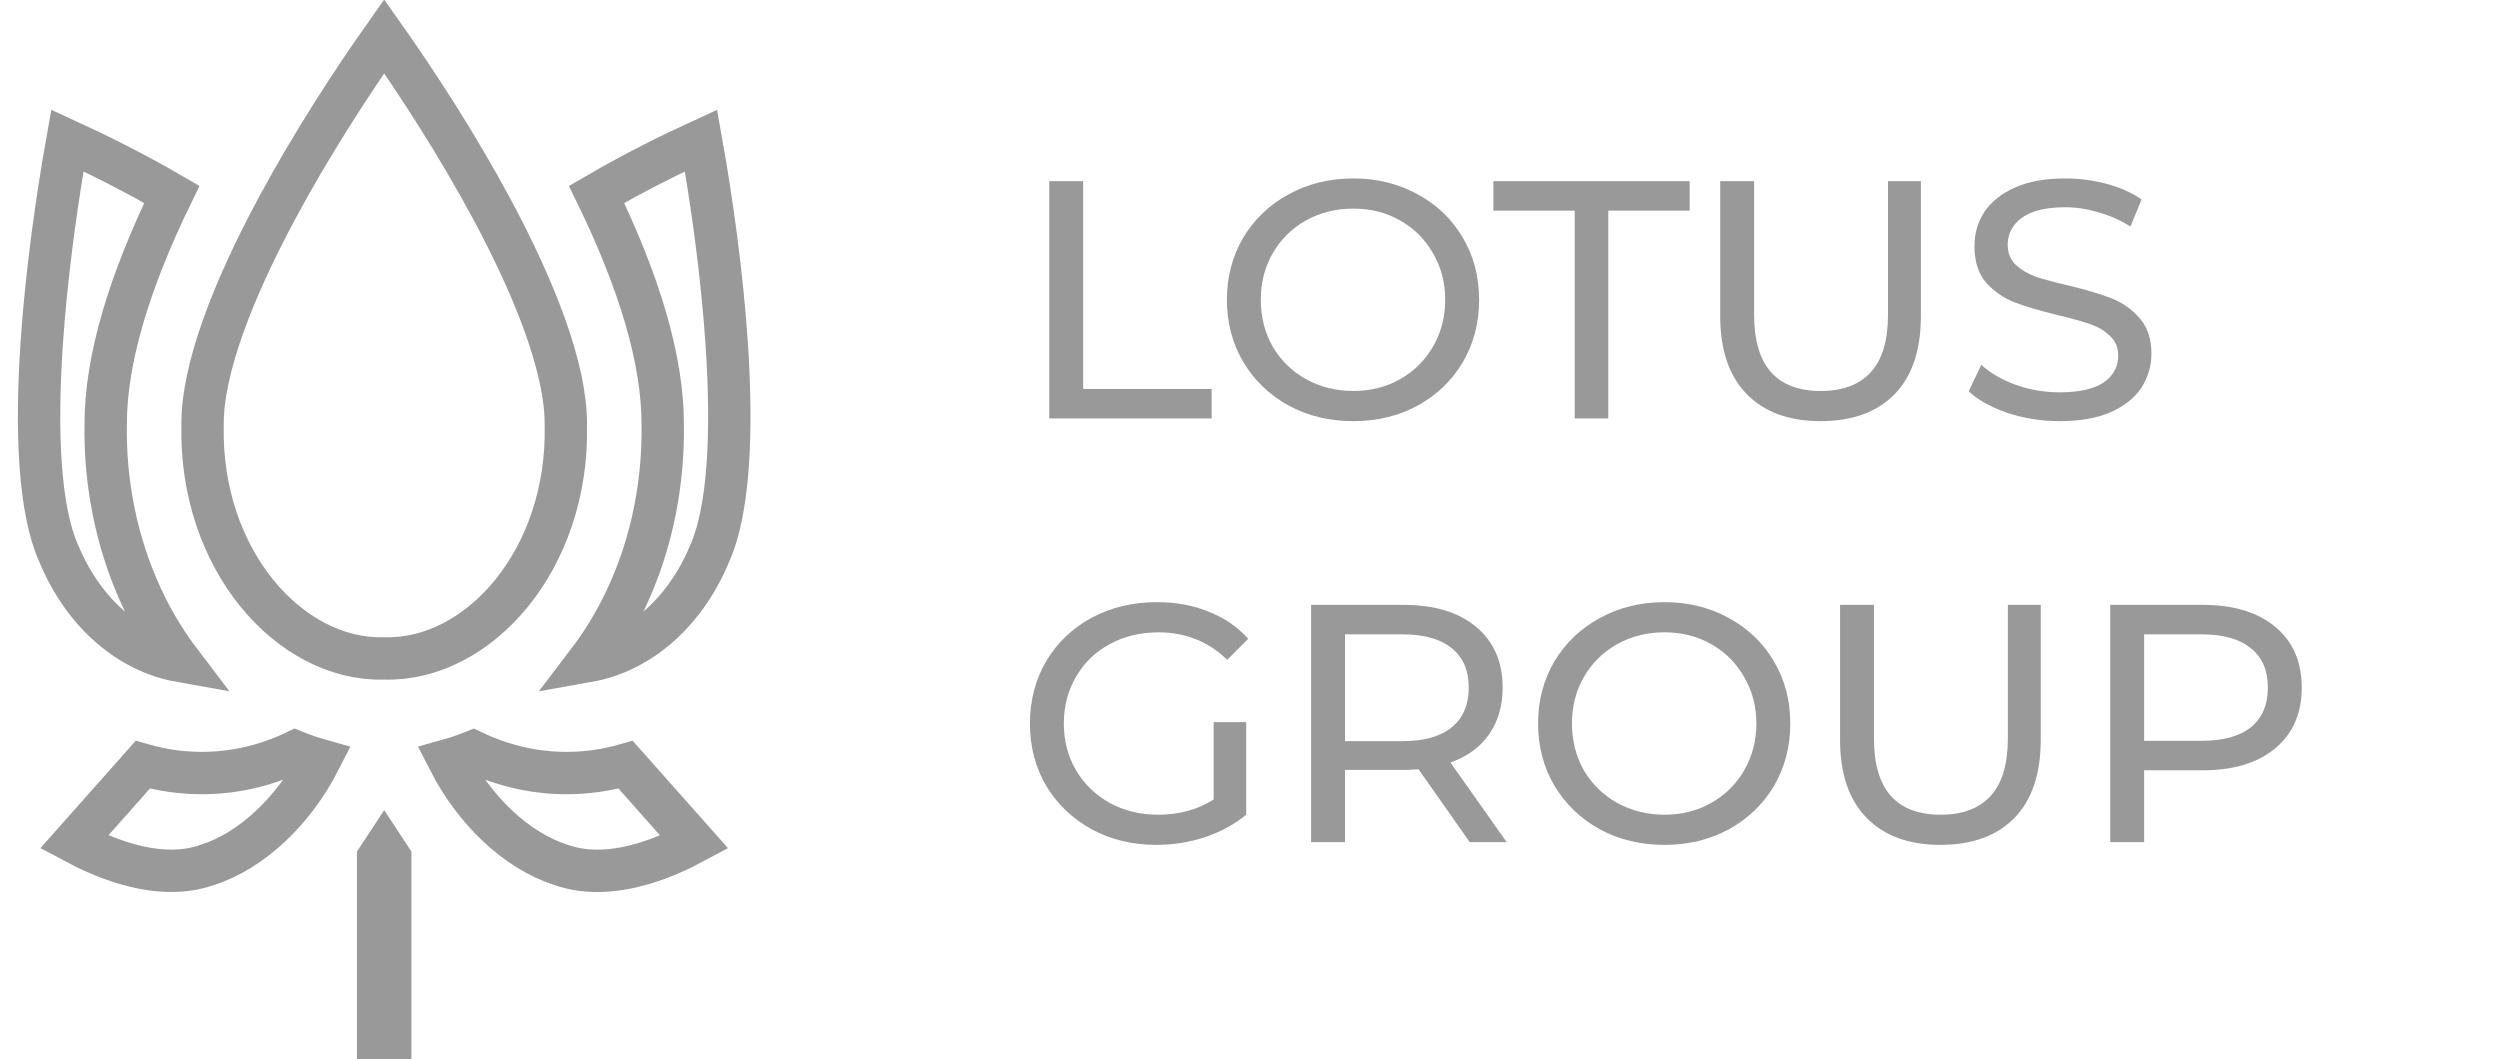 <svg width="118" height="50" viewBox="0 0 118 50" fill="none" xmlns="http://www.w3.org/2000/svg">
<g clip-path="url(#clip0_456_5323)">
<path d="M2.77 26.118L2.765 26.107L2.76 26.096C2.317 25.1 2.042 23.676 1.919 21.943C1.798 20.227 1.832 18.279 1.964 16.28C2.191 12.845 2.703 9.311 3.18 6.631C4.526 7.248 6.292 8.117 8.11 9.175C6.078 13.349 4.995 16.985 4.989 19.989C4.913 24.245 6.244 28.247 8.485 31.196C6.19 30.788 3.985 29.044 2.77 26.118Z" stroke="#999999" stroke-width="2"/>
<path d="M9.561 20.073L9.561 20.059L9.561 20.046C9.545 17.373 11.042 13.619 13.05 9.875C14.71 6.78 16.646 3.822 18.134 1.713C19.623 3.823 21.56 6.781 23.22 9.876C25.227 13.619 26.723 17.373 26.708 20.046L26.708 20.059L26.708 20.073C26.842 26.418 22.602 31.193 18.146 31.078L18.122 31.078L18.098 31.078C13.655 31.181 9.424 26.395 9.561 20.073Z" stroke="#999999" stroke-width="2"/>
<path d="M33.509 26.096L33.504 26.107L33.499 26.118C32.284 29.045 30.077 30.789 27.78 31.197C30.024 28.248 31.349 24.281 31.28 19.99C31.274 16.985 30.19 13.35 28.159 9.175C29.976 8.117 31.742 7.248 33.088 6.631C33.566 9.311 34.078 12.845 34.304 16.28C34.436 18.279 34.47 20.227 34.349 21.943C34.227 23.676 33.951 25.1 33.509 26.096Z" stroke="#999999" stroke-width="2"/>
<path d="M5.889 40.754C5.026 40.497 4.208 40.128 3.497 39.747L6.738 36.095C7.648 36.355 8.584 36.488 9.528 36.488C11.014 36.488 12.508 36.157 13.936 35.478C14.315 35.631 14.701 35.763 15.094 35.874C13.875 38.266 11.881 40.156 9.791 40.823L9.778 40.827L9.766 40.831C8.554 41.252 7.21 41.146 5.889 40.754Z" stroke="#999999" stroke-width="2"/>
<path d="M26.502 40.831L26.49 40.827L26.478 40.823C24.386 40.154 22.395 38.266 21.175 35.873C21.568 35.763 21.954 35.63 22.332 35.478C23.76 36.157 25.254 36.488 26.741 36.488C27.684 36.488 28.621 36.355 29.53 36.095L32.775 39.751C32.066 40.133 31.25 40.501 30.387 40.757C29.069 41.149 27.722 41.255 26.502 40.831Z" stroke="#999999" stroke-width="2"/>
<path d="M18.42 49H17.848V40.506C17.947 40.363 18.042 40.22 18.134 40.078C18.226 40.22 18.321 40.363 18.42 40.506V49Z" stroke="#999999" stroke-width="2"/>
<path d="M49.525 8.55H51.125V18.358H57.189V19.75H49.525V8.55Z" fill="#999999"/>
<path d="M63.878 19.878C62.747 19.878 61.728 19.633 60.822 19.142C59.915 18.64 59.2 17.953 58.678 17.078C58.166 16.203 57.91 15.227 57.91 14.15C57.91 13.072 58.166 12.097 58.678 11.222C59.2 10.347 59.915 9.665 60.822 9.174C61.728 8.673 62.747 8.422 63.878 8.422C64.998 8.422 66.011 8.673 66.918 9.174C67.824 9.665 68.534 10.347 69.046 11.222C69.558 12.086 69.814 13.062 69.814 14.15C69.814 15.238 69.558 16.219 69.046 17.094C68.534 17.958 67.824 18.64 66.918 19.142C66.011 19.633 64.998 19.878 63.878 19.878ZM63.878 18.454C64.699 18.454 65.435 18.267 66.086 17.894C66.747 17.52 67.264 17.009 67.638 16.358C68.022 15.697 68.214 14.96 68.214 14.15C68.214 13.339 68.022 12.608 67.638 11.958C67.264 11.296 66.747 10.779 66.086 10.406C65.435 10.033 64.699 9.846 63.878 9.846C63.056 9.846 62.31 10.033 61.638 10.406C60.976 10.779 60.454 11.296 60.07 11.958C59.696 12.608 59.51 13.339 59.51 14.15C59.51 14.96 59.696 15.697 60.07 16.358C60.454 17.009 60.976 17.52 61.638 17.894C62.31 18.267 63.056 18.454 63.878 18.454Z" fill="#999999"/>
<path d="M74.327 9.942H70.487V8.55H79.751V9.942H75.911V19.75H74.327V9.942Z" fill="#999999"/>
<path d="M85.93 19.878C84.437 19.878 83.274 19.451 82.442 18.598C81.61 17.744 81.194 16.518 81.194 14.918V8.55H82.794V14.854C82.794 17.254 83.845 18.454 85.946 18.454C86.97 18.454 87.754 18.16 88.298 17.574C88.842 16.977 89.114 16.07 89.114 14.854V8.55H90.666V14.918C90.666 16.529 90.25 17.761 89.418 18.614C88.586 19.456 87.424 19.878 85.93 19.878Z" fill="#999999"/>
<path d="M97.211 19.878C96.368 19.878 95.552 19.75 94.763 19.494C93.984 19.227 93.371 18.886 92.923 18.47L93.515 17.222C93.941 17.606 94.485 17.921 95.147 18.166C95.819 18.401 96.507 18.518 97.211 18.518C98.139 18.518 98.832 18.363 99.291 18.054C99.749 17.734 99.979 17.312 99.979 16.79C99.979 16.406 99.851 16.096 99.595 15.862C99.349 15.617 99.04 15.43 98.667 15.302C98.304 15.174 97.787 15.03 97.115 14.87C96.272 14.667 95.589 14.464 95.067 14.262C94.555 14.059 94.112 13.75 93.739 13.334C93.376 12.907 93.195 12.336 93.195 11.622C93.195 11.024 93.349 10.486 93.659 10.006C93.979 9.526 94.459 9.142 95.099 8.854C95.739 8.566 96.533 8.422 97.483 8.422C98.144 8.422 98.795 8.507 99.435 8.678C100.075 8.849 100.624 9.094 101.083 9.414L100.555 10.694C100.085 10.395 99.584 10.171 99.051 10.022C98.517 9.862 97.995 9.782 97.483 9.782C96.576 9.782 95.893 9.947 95.435 10.278C94.987 10.608 94.763 11.035 94.763 11.558C94.763 11.942 94.891 12.257 95.147 12.502C95.403 12.736 95.717 12.923 96.091 13.062C96.475 13.19 96.992 13.329 97.643 13.478C98.485 13.681 99.163 13.883 99.675 14.086C100.187 14.289 100.624 14.598 100.987 15.014C101.36 15.43 101.547 15.99 101.547 16.694C101.547 17.28 101.387 17.819 101.067 18.31C100.747 18.79 100.261 19.174 99.611 19.462C98.96 19.739 98.16 19.878 97.211 19.878Z" fill="#999999"/>
<path d="M57.285 34.086H58.821V38.454C58.266 38.913 57.621 39.264 56.885 39.51C56.149 39.755 55.381 39.878 54.581 39.878C53.45 39.878 52.431 39.633 51.525 39.142C50.618 38.641 49.904 37.958 49.381 37.094C48.869 36.219 48.613 35.238 48.613 34.15C48.613 33.062 48.869 32.081 49.381 31.206C49.904 30.331 50.618 29.648 51.525 29.158C52.442 28.667 53.471 28.422 54.613 28.422C55.509 28.422 56.319 28.571 57.045 28.87C57.781 29.158 58.405 29.584 58.917 30.15L57.925 31.142C57.029 30.278 55.946 29.846 54.677 29.846C53.824 29.846 53.056 30.032 52.373 30.406C51.701 30.768 51.173 31.28 50.789 31.942C50.405 32.593 50.213 33.328 50.213 34.15C50.213 34.961 50.405 35.697 50.789 36.358C51.173 37.008 51.701 37.52 52.373 37.894C53.056 38.267 53.818 38.454 54.661 38.454C55.663 38.454 56.538 38.214 57.285 37.734V34.086Z" fill="#999999"/>
<path d="M69.372 39.75L66.956 36.31C66.657 36.331 66.423 36.342 66.252 36.342H63.484V39.75H61.884V28.55H66.252C67.703 28.55 68.844 28.896 69.676 29.59C70.508 30.283 70.924 31.238 70.924 32.454C70.924 33.318 70.711 34.054 70.284 34.662C69.858 35.27 69.249 35.712 68.46 35.99L71.116 39.75H69.372ZM66.204 34.982C67.218 34.982 67.991 34.763 68.524 34.326C69.058 33.889 69.324 33.264 69.324 32.454C69.324 31.643 69.058 31.024 68.524 30.598C67.991 30.16 67.218 29.942 66.204 29.942H63.484V34.982H66.204Z" fill="#999999"/>
<path d="M78.565 39.878C77.434 39.878 76.416 39.633 75.509 39.142C74.603 38.641 73.888 37.953 73.365 37.078C72.853 36.203 72.597 35.227 72.597 34.15C72.597 33.072 72.853 32.096 73.365 31.222C73.888 30.347 74.603 29.665 75.509 29.174C76.416 28.672 77.434 28.422 78.565 28.422C79.685 28.422 80.698 28.672 81.605 29.174C82.512 29.665 83.221 30.347 83.733 31.222C84.245 32.086 84.501 33.062 84.501 34.15C84.501 35.238 84.245 36.219 83.733 37.094C83.221 37.958 82.512 38.641 81.605 39.142C80.698 39.633 79.685 39.878 78.565 39.878ZM78.565 38.454C79.386 38.454 80.123 38.267 80.773 37.894C81.434 37.52 81.952 37.008 82.325 36.358C82.709 35.697 82.901 34.961 82.901 34.15C82.901 33.339 82.709 32.608 82.325 31.958C81.952 31.297 81.434 30.779 80.773 30.406C80.123 30.032 79.386 29.846 78.565 29.846C77.744 29.846 76.997 30.032 76.325 30.406C75.664 30.779 75.141 31.297 74.757 31.958C74.384 32.608 74.197 33.339 74.197 34.15C74.197 34.961 74.384 35.697 74.757 36.358C75.141 37.008 75.664 37.52 76.325 37.894C76.997 38.267 77.744 38.454 78.565 38.454Z" fill="#999999"/>
<path d="M91.587 39.878C90.093 39.878 88.931 39.451 88.099 38.598C87.267 37.745 86.851 36.518 86.851 34.918V28.55H88.451V34.854C88.451 37.254 89.501 38.454 91.603 38.454C92.627 38.454 93.411 38.16 93.955 37.574C94.499 36.977 94.771 36.07 94.771 34.854V28.55H96.323V34.918C96.323 36.529 95.907 37.761 95.075 38.614C94.243 39.456 93.08 39.878 91.587 39.878Z" fill="#999999"/>
<path d="M103.971 28.55C105.422 28.55 106.563 28.896 107.395 29.59C108.227 30.283 108.643 31.238 108.643 32.454C108.643 33.67 108.227 34.624 107.395 35.318C106.563 36.011 105.422 36.358 103.971 36.358H101.203V39.75H99.603V28.55H103.971ZM103.923 34.966C104.936 34.966 105.71 34.752 106.243 34.326C106.776 33.889 107.043 33.264 107.043 32.454C107.043 31.643 106.776 31.024 106.243 30.598C105.71 30.16 104.936 29.942 103.923 29.942H101.203V34.966H103.923Z" fill="#999999"/>
</g>
<defs>
<clipPath id="clip0_456_5323">
<rect width="117" height="50" fill="white" transform="translate(0.845)"/>
</clipPath>
</defs>
</svg>
